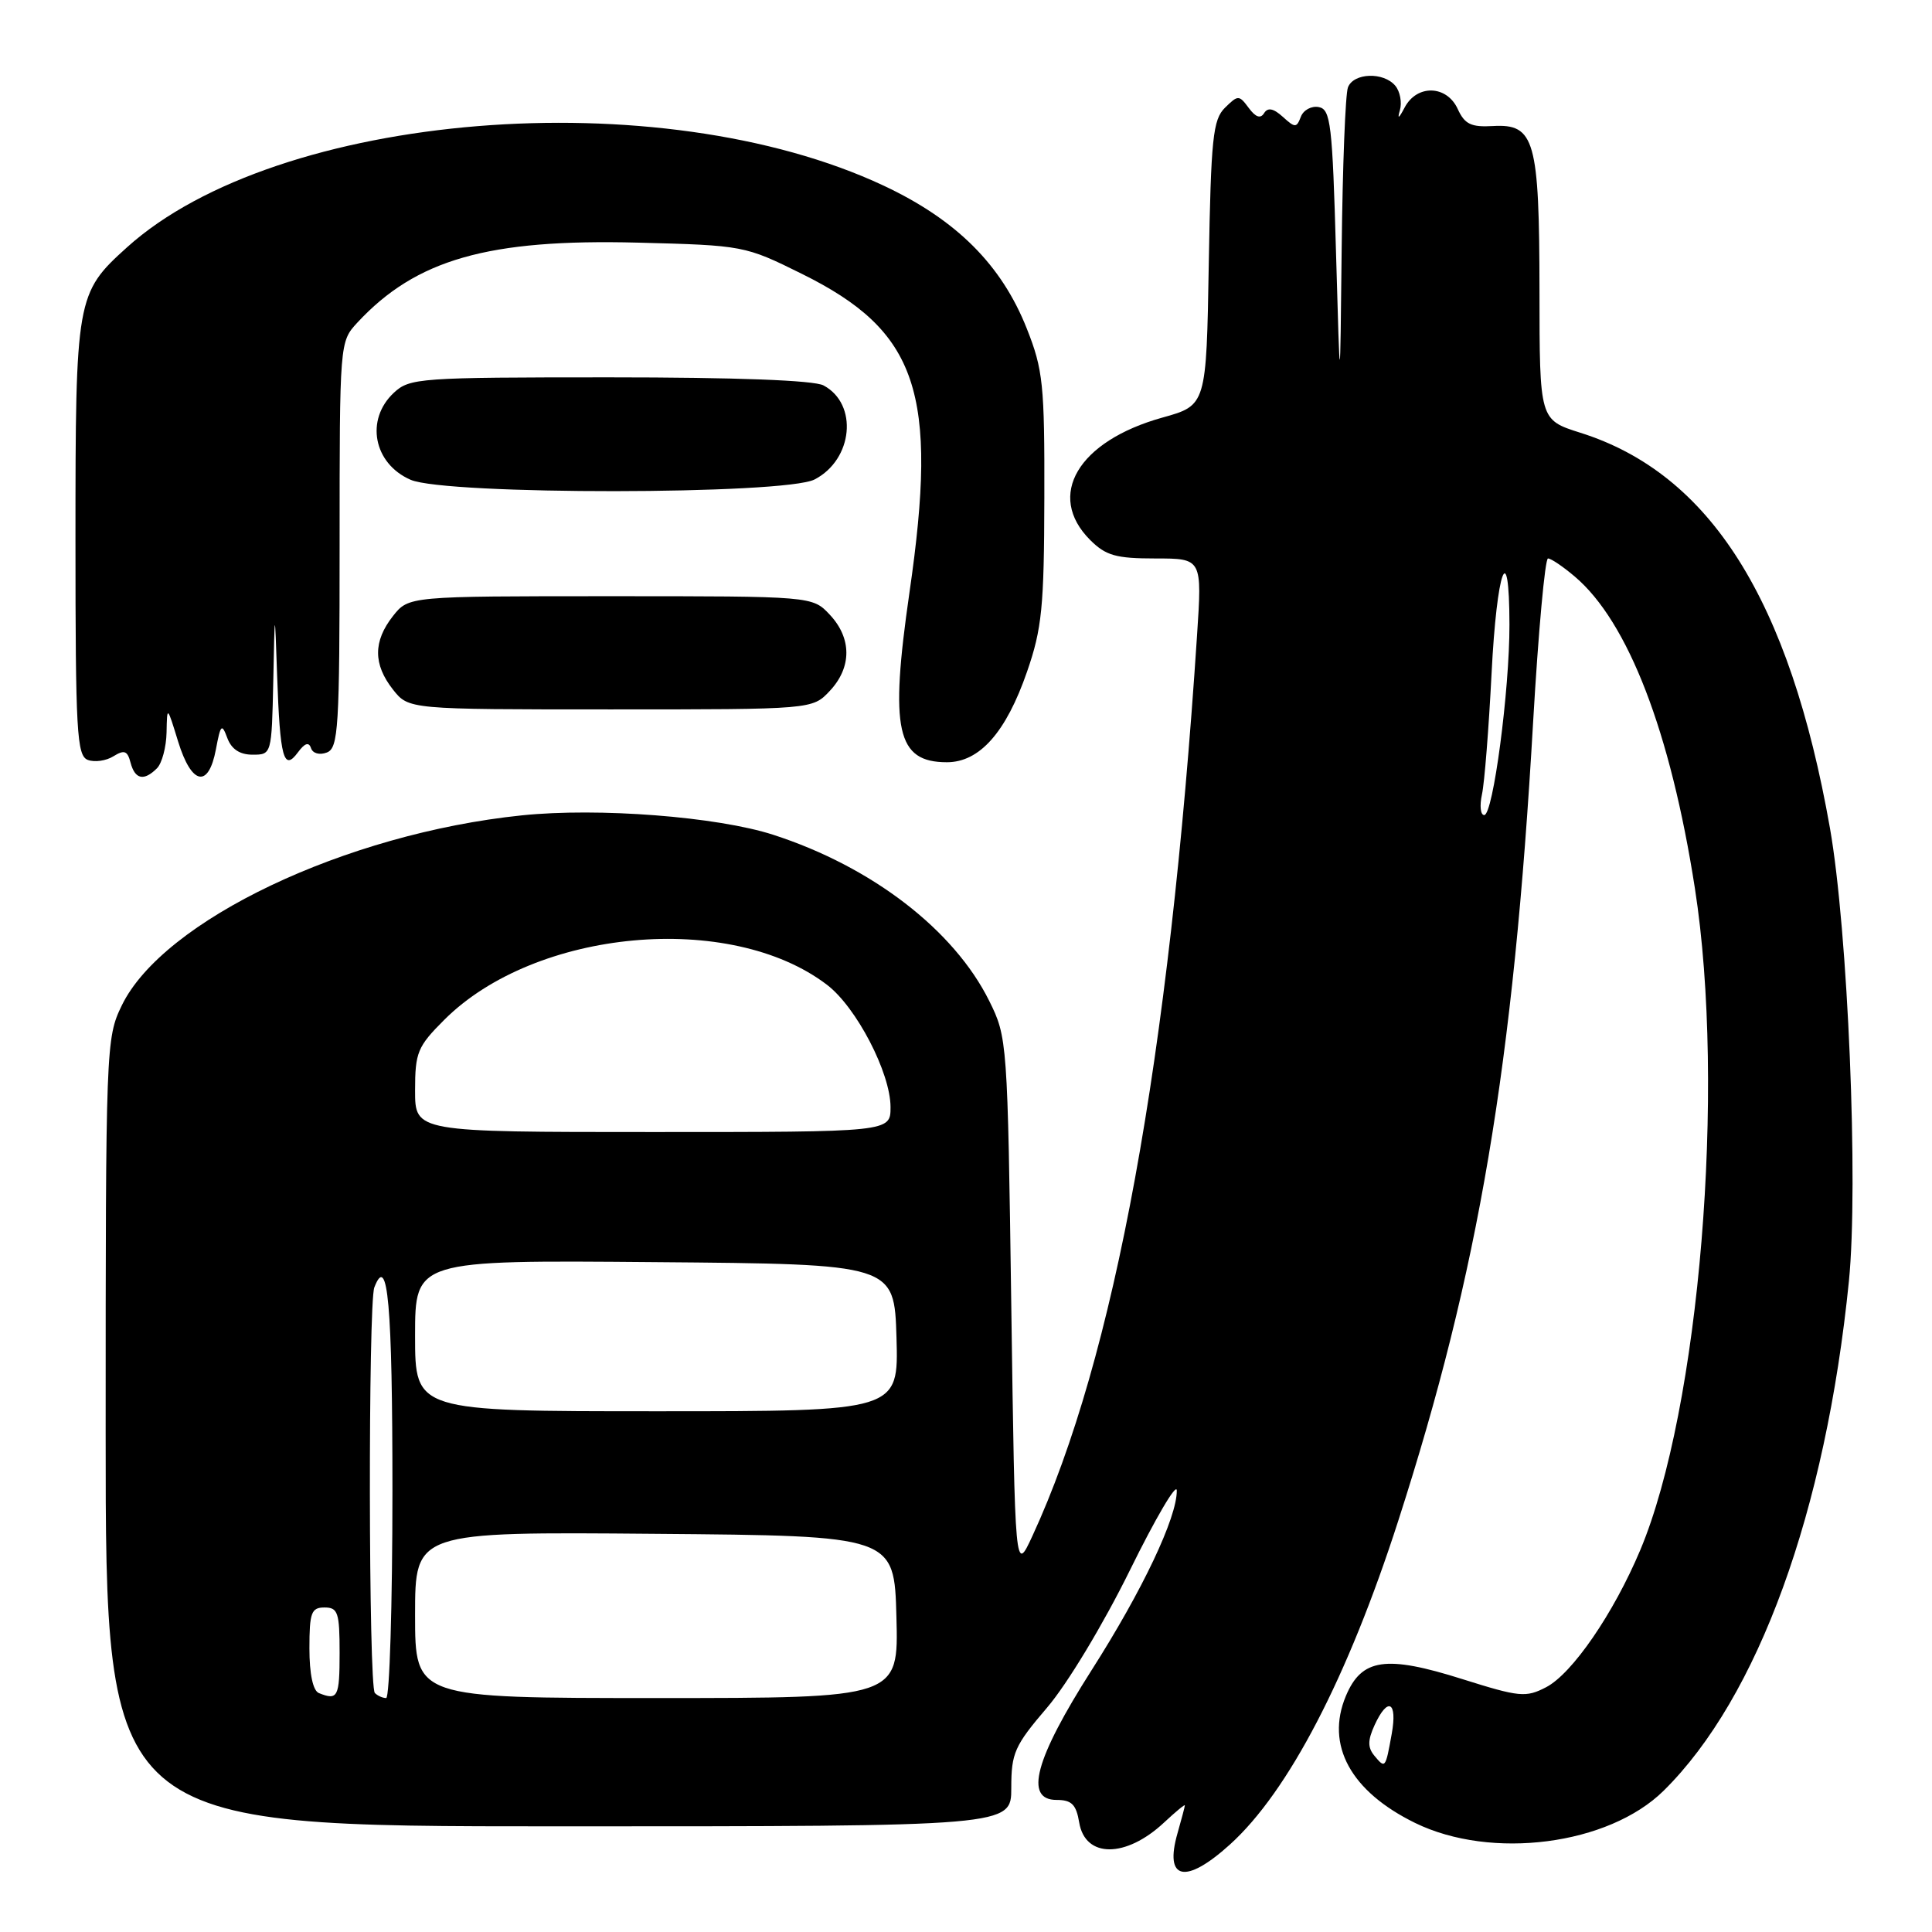 <?xml version="1.0" encoding="UTF-8" standalone="no"?>
<!DOCTYPE svg PUBLIC "-//W3C//DTD SVG 1.1//EN" "http://www.w3.org/Graphics/SVG/1.1/DTD/svg11.dtd" >
<svg xmlns="http://www.w3.org/2000/svg" xmlns:xlink="http://www.w3.org/1999/xlink" version="1.1" viewBox="0 0 256 256">
 <g >
 <path fill="currentColor"
d=" M 162.96 244.42 C 170.72 237.41 178.59 222.27 185.28 201.50 C 195.96 168.34 200.53 141.31 203.15 95.61 C 203.84 83.72 204.72 74.00 205.12 74.00 C 205.52 74.00 207.12 75.08 208.67 76.40 C 215.73 82.38 221.36 96.99 224.58 117.69 C 228.71 144.17 225.20 186.70 217.34 205.40 C 213.80 213.81 208.32 221.78 204.86 223.57 C 202.18 224.96 201.33 224.87 193.80 222.50 C 183.62 219.28 180.42 219.75 178.33 224.74 C 175.62 231.23 178.97 237.37 187.51 241.55 C 197.62 246.49 213.14 244.48 220.44 237.28 C 232.96 224.93 241.92 200.29 244.99 169.76 C 246.27 156.96 244.86 123.27 242.48 109.74 C 237.13 79.44 226.60 62.76 209.40 57.34 C 204.00 55.63 204.00 55.63 203.99 38.57 C 203.97 18.54 203.36 16.39 197.83 16.70 C 194.93 16.87 194.08 16.46 193.16 14.45 C 191.71 11.27 187.75 11.15 186.12 14.25 C 185.35 15.72 185.13 15.85 185.49 14.62 C 185.79 13.59 185.52 12.13 184.89 11.37 C 183.34 9.50 179.35 9.64 178.61 11.58 C 178.27 12.45 177.90 22.01 177.78 32.83 C 177.57 52.50 177.57 52.50 177.03 33.51 C 176.55 16.46 176.32 14.49 174.75 14.19 C 173.78 14.00 172.71 14.58 172.37 15.47 C 171.80 16.96 171.61 16.96 169.98 15.48 C 168.73 14.35 167.99 14.21 167.50 14.99 C 167.03 15.76 166.38 15.54 165.47 14.31 C 164.18 12.57 164.05 12.57 162.31 14.28 C 160.72 15.85 160.46 18.31 160.17 34.89 C 159.85 53.71 159.85 53.71 154.03 55.33 C 142.83 58.45 138.57 65.66 144.45 71.55 C 146.53 73.62 147.86 74.00 153.10 74.00 C 159.29 74.00 159.29 74.00 158.61 84.25 C 154.93 140.31 147.68 179.98 136.81 203.50 C 134.50 208.50 134.50 208.50 134.00 173.00 C 133.51 137.96 133.47 137.44 131.08 132.63 C 126.41 123.22 115.54 114.85 102.48 110.62 C 95.04 108.21 79.28 106.99 69.14 108.04 C 45.80 110.45 21.59 121.96 16.13 133.24 C 14.04 137.55 14.00 138.64 14.00 189.82 C 14.00 242.00 14.00 242.00 74.00 242.00 C 134.00 242.00 134.00 242.00 134.00 236.91 C 134.00 232.28 134.43 231.31 138.75 226.26 C 141.44 223.11 146.17 215.26 149.70 208.10 C 153.11 201.17 155.91 196.40 155.93 197.50 C 155.97 201.06 151.39 210.73 144.64 221.31 C 137.14 233.08 135.68 238.50 140.00 238.50 C 142.00 238.50 142.60 239.10 143.00 241.49 C 143.79 246.23 149.18 246.23 154.25 241.49 C 155.76 240.08 157.00 239.05 157.00 239.22 C 157.00 239.38 156.56 241.04 156.03 242.90 C 154.24 249.13 157.06 249.75 162.96 244.42 Z  M 20.80 101.80 C 21.46 101.14 22.03 99.00 22.07 97.05 C 22.14 93.50 22.14 93.50 23.60 98.25 C 25.38 104.03 27.63 104.50 28.61 99.29 C 29.23 95.98 29.39 95.82 30.12 97.79 C 30.67 99.27 31.77 100.00 33.47 100.00 C 35.99 100.00 36.00 99.96 36.21 90.25 C 36.41 80.50 36.41 80.50 36.72 89.50 C 37.10 100.45 37.59 102.25 39.47 99.70 C 40.38 98.46 40.93 98.28 41.21 99.13 C 41.44 99.83 42.34 100.08 43.31 99.71 C 44.84 99.12 45.00 96.50 45.00 72.18 C 45.00 45.37 45.01 45.28 47.34 42.76 C 55.12 34.37 64.69 31.64 84.51 32.15 C 98.50 32.51 98.71 32.55 106.22 36.27 C 121.62 43.88 124.36 51.96 120.51 78.50 C 117.87 96.74 118.81 101.00 125.47 101.00 C 129.80 101.00 133.31 97.04 136.09 89.00 C 138.06 83.31 138.35 80.46 138.38 66.00 C 138.42 50.96 138.21 48.97 136.06 43.55 C 132.72 35.10 126.74 29.13 117.09 24.60 C 87.37 10.66 36.76 14.78 16.82 32.78 C 10.11 38.83 10.00 39.47 10.00 71.50 C 10.00 97.00 10.18 100.13 11.63 100.69 C 12.53 101.03 14.06 100.82 15.03 100.21 C 16.47 99.32 16.89 99.47 17.30 101.06 C 17.89 103.28 19.07 103.53 20.80 101.80 Z  M 109.95 91.55 C 112.88 88.43 112.88 84.57 109.95 81.45 C 107.65 79.00 107.65 79.00 80.90 79.00 C 54.15 79.00 54.15 79.00 52.07 81.63 C 49.44 84.98 49.44 88.02 52.07 91.37 C 54.15 94.00 54.15 94.00 80.90 94.00 C 107.65 94.00 107.65 94.00 109.95 91.55 Z  M 107.94 63.53 C 113.04 60.89 113.74 53.53 109.12 51.07 C 107.86 50.39 97.51 50.00 80.75 50.00 C 55.59 50.00 54.28 50.09 52.19 52.04 C 48.37 55.60 49.49 61.43 54.40 63.57 C 59.07 65.61 103.99 65.57 107.94 63.53 Z  M 182.11 232.64 C 181.22 231.56 181.22 230.61 182.13 228.61 C 183.88 224.78 185.19 225.43 184.41 229.75 C 183.58 234.35 183.56 234.38 182.11 232.64 Z  M 42.25 224.34 C 41.47 224.02 41.00 221.81 41.00 218.42 C 41.00 213.67 41.25 213.00 43.00 213.00 C 44.78 213.00 45.00 213.67 45.00 219.00 C 45.00 224.89 44.76 225.35 42.25 224.34 Z  M 49.67 224.33 C 48.83 223.50 48.78 172.75 49.60 170.59 C 51.39 165.94 52.00 172.81 52.00 197.56 C 52.00 212.65 51.62 225.00 51.17 225.00 C 50.71 225.00 50.03 224.70 49.67 224.33 Z  M 55.00 213.99 C 55.00 202.97 55.00 202.97 86.75 203.24 C 118.50 203.50 118.50 203.50 118.78 214.25 C 119.07 225.00 119.07 225.00 87.03 225.00 C 55.00 225.00 55.00 225.00 55.00 213.99 Z  M 55.00 176.99 C 55.00 166.97 55.00 166.97 86.75 167.24 C 118.50 167.50 118.50 167.50 118.79 177.25 C 119.07 187.00 119.07 187.00 87.04 187.00 C 55.00 187.00 55.00 187.00 55.00 176.99 Z  M 55.00 144.50 C 55.00 139.45 55.32 138.68 58.86 135.14 C 70.93 123.07 96.75 120.70 109.58 130.49 C 113.48 133.46 118.00 142.17 118.00 146.70 C 118.00 150.00 118.00 150.00 86.50 150.00 C 55.00 150.00 55.00 150.00 55.00 144.50 Z  M 196.37 105.25 C 196.70 103.74 197.27 96.54 197.64 89.25 C 198.33 75.48 199.99 70.95 200.01 82.75 C 200.03 91.45 197.84 108.00 196.67 108.00 C 196.17 108.00 196.04 106.76 196.37 105.25 Z "/>
</g>
</svg>